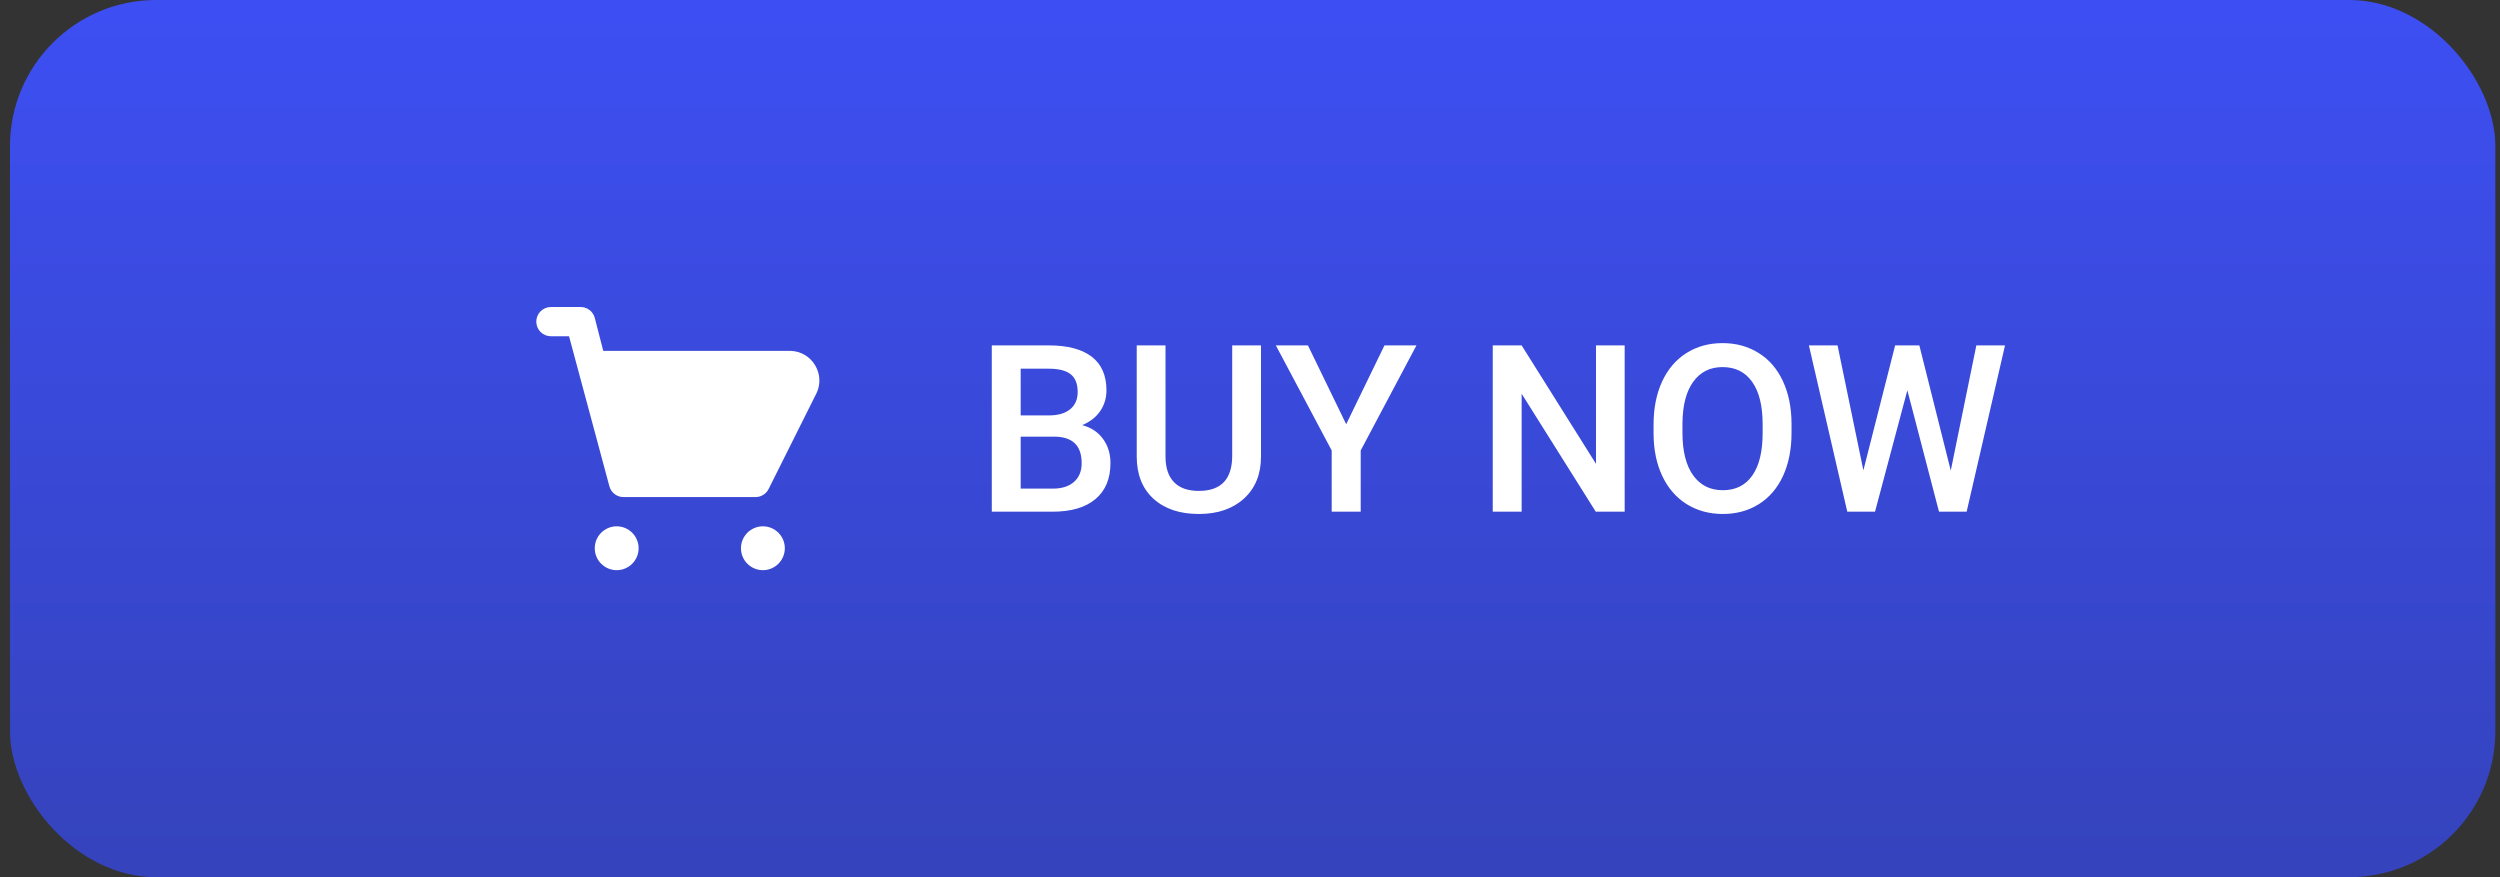 <svg width="171" height="60" viewBox="0 0 171 60" fill="none" xmlns="http://www.w3.org/2000/svg">
<rect x="0" y="0" width="171" height="60" fill="#333333" stroke="none"/>
<rect x="0.682" width="170" height="60" rx="10" fill="url(#paint0_linear_1_1022)"/>
<path d="M67.838 35V23.625H71.736C73.023 23.625 74.002 23.883 74.674 24.398C75.346 24.914 75.682 25.682 75.682 26.703C75.682 27.224 75.541 27.693 75.26 28.109C74.978 28.526 74.567 28.849 74.025 29.078C74.64 29.245 75.114 29.56 75.447 30.023C75.786 30.482 75.955 31.034 75.955 31.68C75.955 32.747 75.611 33.568 74.924 34.141C74.242 34.714 73.262 35 71.986 35H67.838ZM69.814 29.867V33.422H72.01C72.63 33.422 73.114 33.268 73.463 32.961C73.812 32.654 73.986 32.227 73.986 31.68C73.986 30.497 73.382 29.893 72.174 29.867H69.814ZM69.814 28.414H71.752C72.367 28.414 72.846 28.276 73.189 28C73.538 27.719 73.713 27.323 73.713 26.812C73.713 26.25 73.551 25.844 73.228 25.594C72.911 25.344 72.413 25.219 71.736 25.219H69.814V28.414ZM86.252 23.625V31.227C86.252 32.435 85.864 33.393 85.088 34.102C84.317 34.805 83.288 35.156 82.002 35.156C80.7 35.156 79.666 34.81 78.9 34.117C78.135 33.419 77.752 32.453 77.752 31.219V23.625H79.721V31.234C79.721 31.995 79.913 32.575 80.299 32.977C80.684 33.378 81.252 33.578 82.002 33.578C83.523 33.578 84.283 32.776 84.283 31.172V23.625H86.252ZM92.08 29.016L94.697 23.625H96.885L93.072 30.812V35H91.088V30.812L87.268 23.625H89.463L92.08 29.016ZM111.127 35H109.15L104.08 26.93V35H102.104V23.625H104.08L109.166 31.727V23.625H111.127V35ZM122.541 29.609C122.541 30.724 122.348 31.703 121.963 32.547C121.577 33.385 121.025 34.031 120.307 34.484C119.593 34.932 118.77 35.156 117.838 35.156C116.916 35.156 116.093 34.932 115.369 34.484C114.65 34.031 114.093 33.388 113.697 32.555C113.307 31.721 113.109 30.76 113.104 29.672V29.031C113.104 27.922 113.299 26.943 113.689 26.094C114.085 25.245 114.64 24.596 115.354 24.148C116.072 23.695 116.895 23.469 117.822 23.469C118.749 23.469 119.57 23.693 120.283 24.141C121.002 24.583 121.557 25.224 121.947 26.062C122.338 26.896 122.536 27.867 122.541 28.977V29.609ZM120.564 29.016C120.564 27.755 120.325 26.789 119.846 26.117C119.372 25.445 118.697 25.109 117.822 25.109C116.968 25.109 116.299 25.445 115.814 26.117C115.335 26.784 115.09 27.729 115.08 28.953V29.609C115.08 30.859 115.322 31.826 115.807 32.508C116.296 33.19 116.973 33.531 117.838 33.531C118.713 33.531 119.385 33.198 119.854 32.531C120.327 31.865 120.564 30.891 120.564 29.609V29.016ZM133.432 32.188L135.182 23.625H137.143L134.518 35H132.627L130.463 26.695L128.252 35H126.354L123.729 23.625H125.689L127.455 32.172L129.627 23.625H131.283L133.432 32.188Z" fill="white"/>
<path d="M55.762 25C55.589 24.701 55.341 24.451 55.044 24.276C54.745 24.101 54.407 24.006 54.062 24H41.262L40.682 21.74C40.623 21.522 40.492 21.33 40.311 21.196C40.129 21.061 39.907 20.992 39.682 21H37.682C37.416 21 37.162 21.105 36.974 21.293C36.787 21.48 36.682 21.735 36.682 22C36.682 22.265 36.787 22.52 36.974 22.707C37.162 22.895 37.416 23 37.682 23H38.922L41.682 33.26C41.74 33.478 41.871 33.67 42.053 33.804C42.234 33.939 42.456 34.008 42.682 34H51.682C51.866 33.999 52.047 33.948 52.204 33.851C52.361 33.754 52.489 33.615 52.572 33.45L55.852 26.89C55.994 26.592 56.06 26.264 56.044 25.934C56.029 25.604 55.931 25.283 55.762 25Z" fill="white"/>
<path d="M42.182 39C43.01 39 43.682 38.328 43.682 37.5C43.682 36.672 43.01 36 42.182 36C41.353 36 40.682 36.672 40.682 37.5C40.682 38.328 41.353 39 42.182 39Z" fill="white"/>
<path d="M52.182 39C53.01 39 53.682 38.328 53.682 37.5C53.682 36.672 53.01 36 52.182 36C51.353 36 50.682 36.672 50.682 37.5C50.682 38.328 51.353 39 52.182 39Z" fill="white"/>
<defs>
<linearGradient id="paint0_linear_1_1022" x1="85.682" y1="0" x2="85.682" y2="60" gradientUnits="userSpaceOnUse">
<stop stop-color="#3D4FF3"/>
<stop offset="1" stop-color="#3543BC"/>
</linearGradient>
</defs>
</svg>
